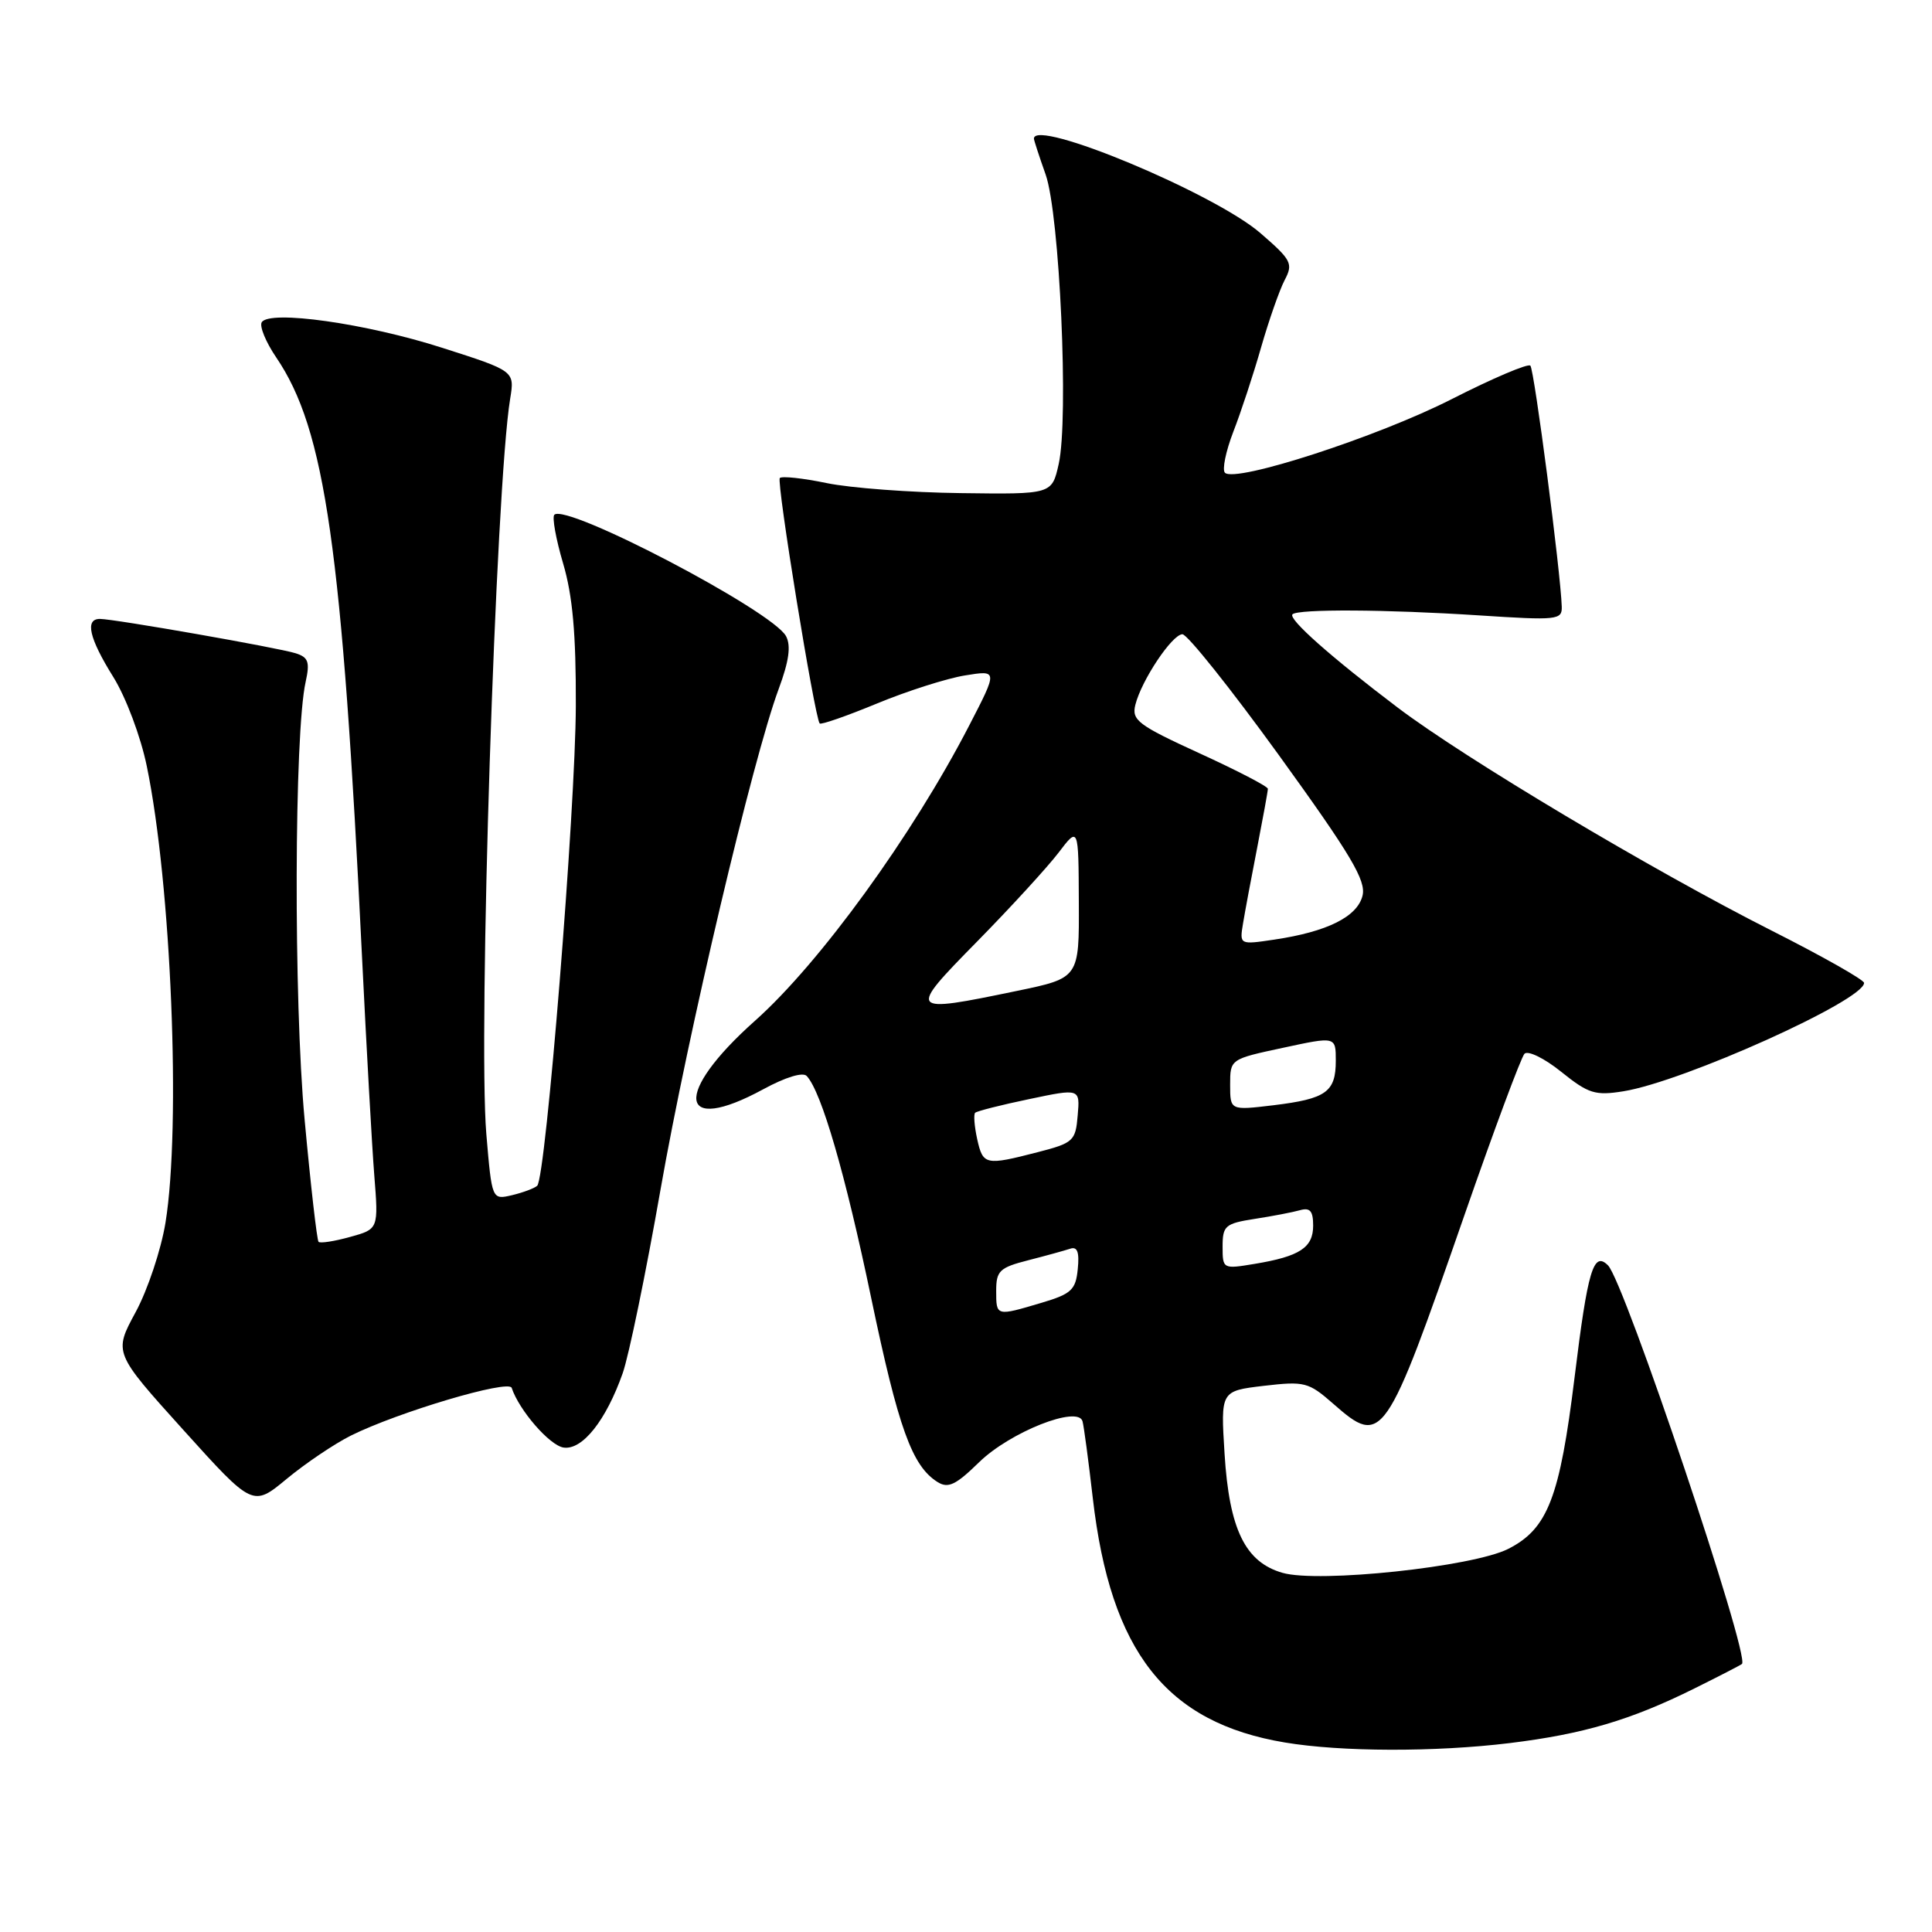 <?xml version="1.0" encoding="UTF-8" standalone="no"?>
<!DOCTYPE svg PUBLIC "-//W3C//DTD SVG 1.1//EN" "http://www.w3.org/Graphics/SVG/1.1/DTD/svg11.dtd" >
<svg xmlns="http://www.w3.org/2000/svg" xmlns:xlink="http://www.w3.org/1999/xlink" version="1.1" viewBox="0 0 256 256">
 <g >
 <path fill="currentColor"
d=" M 200.03 230.97 C 209.82 229.77 216.08 227.92 224.50 223.74 C 227.80 222.10 230.64 220.64 230.82 220.48 C 231.93 219.49 215.25 169.85 213.07 167.67 C 211.14 165.74 210.39 168.24 208.64 182.50 C 206.68 198.44 205.09 202.57 199.86 205.23 C 195.18 207.61 174.74 209.79 169.94 208.41 C 165.00 206.99 162.88 202.65 162.26 192.62 C 161.74 184.31 161.74 184.31 167.46 183.63 C 172.88 183.00 173.38 183.13 176.69 186.03 C 183.17 191.72 183.58 191.12 194.05 161.00 C 197.97 149.72 201.55 140.11 202.00 139.63 C 202.46 139.16 204.65 140.23 206.87 142.02 C 210.48 144.92 211.37 145.20 215.11 144.60 C 223.08 143.32 247.01 132.55 247.00 130.24 C 246.99 129.83 241.48 126.71 234.75 123.31 C 218.97 115.33 194.14 100.52 185.23 93.78 C 176.35 87.06 170.66 82.01 171.26 81.40 C 171.99 80.68 183.66 80.74 195.96 81.54 C 206.36 82.22 207.00 82.15 206.94 80.38 C 206.80 75.85 203.30 48.97 202.78 48.45 C 202.47 48.13 197.77 50.13 192.35 52.89 C 182.55 57.88 163.67 64.01 162.31 62.64 C 161.92 62.25 162.42 59.81 163.42 57.21 C 164.43 54.62 166.09 49.58 167.11 46.00 C 168.14 42.42 169.54 38.43 170.22 37.12 C 171.38 34.92 171.14 34.46 166.99 30.87 C 160.85 25.58 137.00 15.64 137.00 18.37 C 137.00 18.58 137.70 20.72 138.55 23.12 C 140.41 28.37 141.64 55.49 140.28 61.50 C 139.38 65.50 139.38 65.50 127.30 65.34 C 120.65 65.26 112.66 64.66 109.53 64.01 C 106.40 63.36 103.61 63.06 103.33 63.34 C 102.86 63.80 107.93 94.99 108.61 95.86 C 108.77 96.07 112.18 94.88 116.20 93.22 C 120.21 91.56 125.46 89.89 127.86 89.50 C 132.22 88.79 132.22 88.79 128.42 96.14 C 120.90 110.70 108.63 127.61 100.06 135.24 C 89.17 144.93 89.83 150.48 101.14 144.33 C 104.08 142.73 106.40 142.02 106.90 142.58 C 108.86 144.70 112.02 155.60 115.44 172.00 C 119.04 189.23 120.85 194.25 124.22 196.37 C 125.63 197.26 126.64 196.78 129.74 193.75 C 133.84 189.75 142.86 186.18 143.44 188.33 C 143.62 188.97 144.23 193.55 144.80 198.50 C 147.15 218.88 154.53 228.27 170.26 230.89 C 177.73 232.14 190.17 232.17 200.03 230.97 Z  M 46.50 190.22 C 52.76 187.11 67.42 182.75 67.80 183.90 C 68.79 186.88 72.84 191.54 74.68 191.81 C 77.17 192.17 80.30 188.22 82.51 181.96 C 83.32 179.66 85.58 168.72 87.52 157.64 C 91.15 136.96 99.74 100.55 103.18 91.29 C 104.55 87.60 104.83 85.56 104.15 84.29 C 102.34 80.94 75.03 66.64 73.45 68.21 C 73.14 68.53 73.66 71.42 74.61 74.64 C 75.88 78.93 76.33 83.99 76.30 93.50 C 76.26 107.26 72.33 156.07 71.18 157.12 C 70.81 157.46 69.30 158.02 67.84 158.37 C 65.18 158.99 65.18 158.99 64.44 150.25 C 63.34 137.11 65.69 64.42 67.60 52.83 C 68.20 49.16 68.20 49.16 58.61 46.09 C 48.52 42.85 35.71 41.04 34.68 42.70 C 34.36 43.23 35.22 45.33 36.60 47.36 C 43.10 56.93 45.34 72.60 47.98 127.00 C 48.56 138.82 49.28 151.73 49.59 155.68 C 50.16 162.86 50.16 162.86 46.39 163.90 C 44.31 164.48 42.43 164.77 42.21 164.55 C 42.00 164.33 41.16 157.03 40.36 148.32 C 38.90 132.54 38.98 97.14 40.50 90.35 C 41.08 87.72 40.86 87.09 39.17 86.56 C 36.88 85.83 15.16 82.02 13.25 82.01 C 11.22 82.00 11.80 84.55 15.01 89.70 C 16.69 92.40 18.65 97.62 19.45 101.52 C 22.69 117.16 24.00 149.23 21.93 162.00 C 21.35 165.57 19.57 170.92 17.97 173.87 C 15.06 179.24 15.06 179.24 24.28 189.46 C 33.50 199.68 33.50 199.68 38.00 195.95 C 40.48 193.90 44.30 191.32 46.50 190.22 Z  M 132.00 171.04 C 132.00 168.39 132.45 167.96 136.25 166.99 C 138.59 166.39 141.09 165.70 141.81 165.46 C 142.75 165.14 143.04 165.91 142.81 168.15 C 142.54 170.92 141.97 171.45 138.00 172.63 C 131.98 174.42 132.00 174.43 132.00 171.04 Z  M 162.00 165.18 C 162.00 162.42 162.34 162.12 166.25 161.51 C 168.59 161.15 171.29 160.63 172.25 160.36 C 173.59 159.98 174.00 160.46 174.00 162.40 C 174.00 165.32 172.22 166.48 166.25 167.47 C 162.04 168.17 162.00 168.15 162.00 165.18 Z  M 129.48 150.93 C 129.11 149.24 128.99 147.68 129.21 147.45 C 129.44 147.23 132.65 146.41 136.36 145.64 C 143.11 144.22 143.11 144.22 142.80 147.80 C 142.52 151.19 142.23 151.45 137.50 152.67 C 130.56 154.46 130.25 154.39 129.48 150.93 Z  M 163.00 143.74 C 163.00 140.34 163.00 140.34 170.00 138.84 C 177.00 137.33 177.00 137.33 177.00 140.54 C 177.00 144.70 175.73 145.60 168.75 146.45 C 163.00 147.14 163.00 147.14 163.00 143.74 Z  M 129.48 124.75 C 133.94 120.21 138.78 114.92 140.25 113.00 C 142.91 109.50 142.91 109.50 142.95 119.54 C 143.00 129.59 143.00 129.59 134.75 131.30 C 120.28 134.30 120.19 134.20 129.48 124.75 Z  M 164.71 122.35 C 164.97 120.78 165.81 116.26 166.59 112.29 C 167.36 108.33 168.00 104.83 168.00 104.52 C 168.00 104.21 163.92 102.09 158.93 99.81 C 150.79 96.08 149.93 95.43 150.44 93.39 C 151.25 90.15 155.29 84.09 156.67 84.04 C 157.31 84.02 163.09 91.26 169.50 100.12 C 179.04 113.32 181.04 116.69 180.54 118.69 C 179.84 121.48 175.86 123.46 168.87 124.50 C 164.24 125.19 164.24 125.19 164.71 122.35 Z "/>
</g>
</svg>